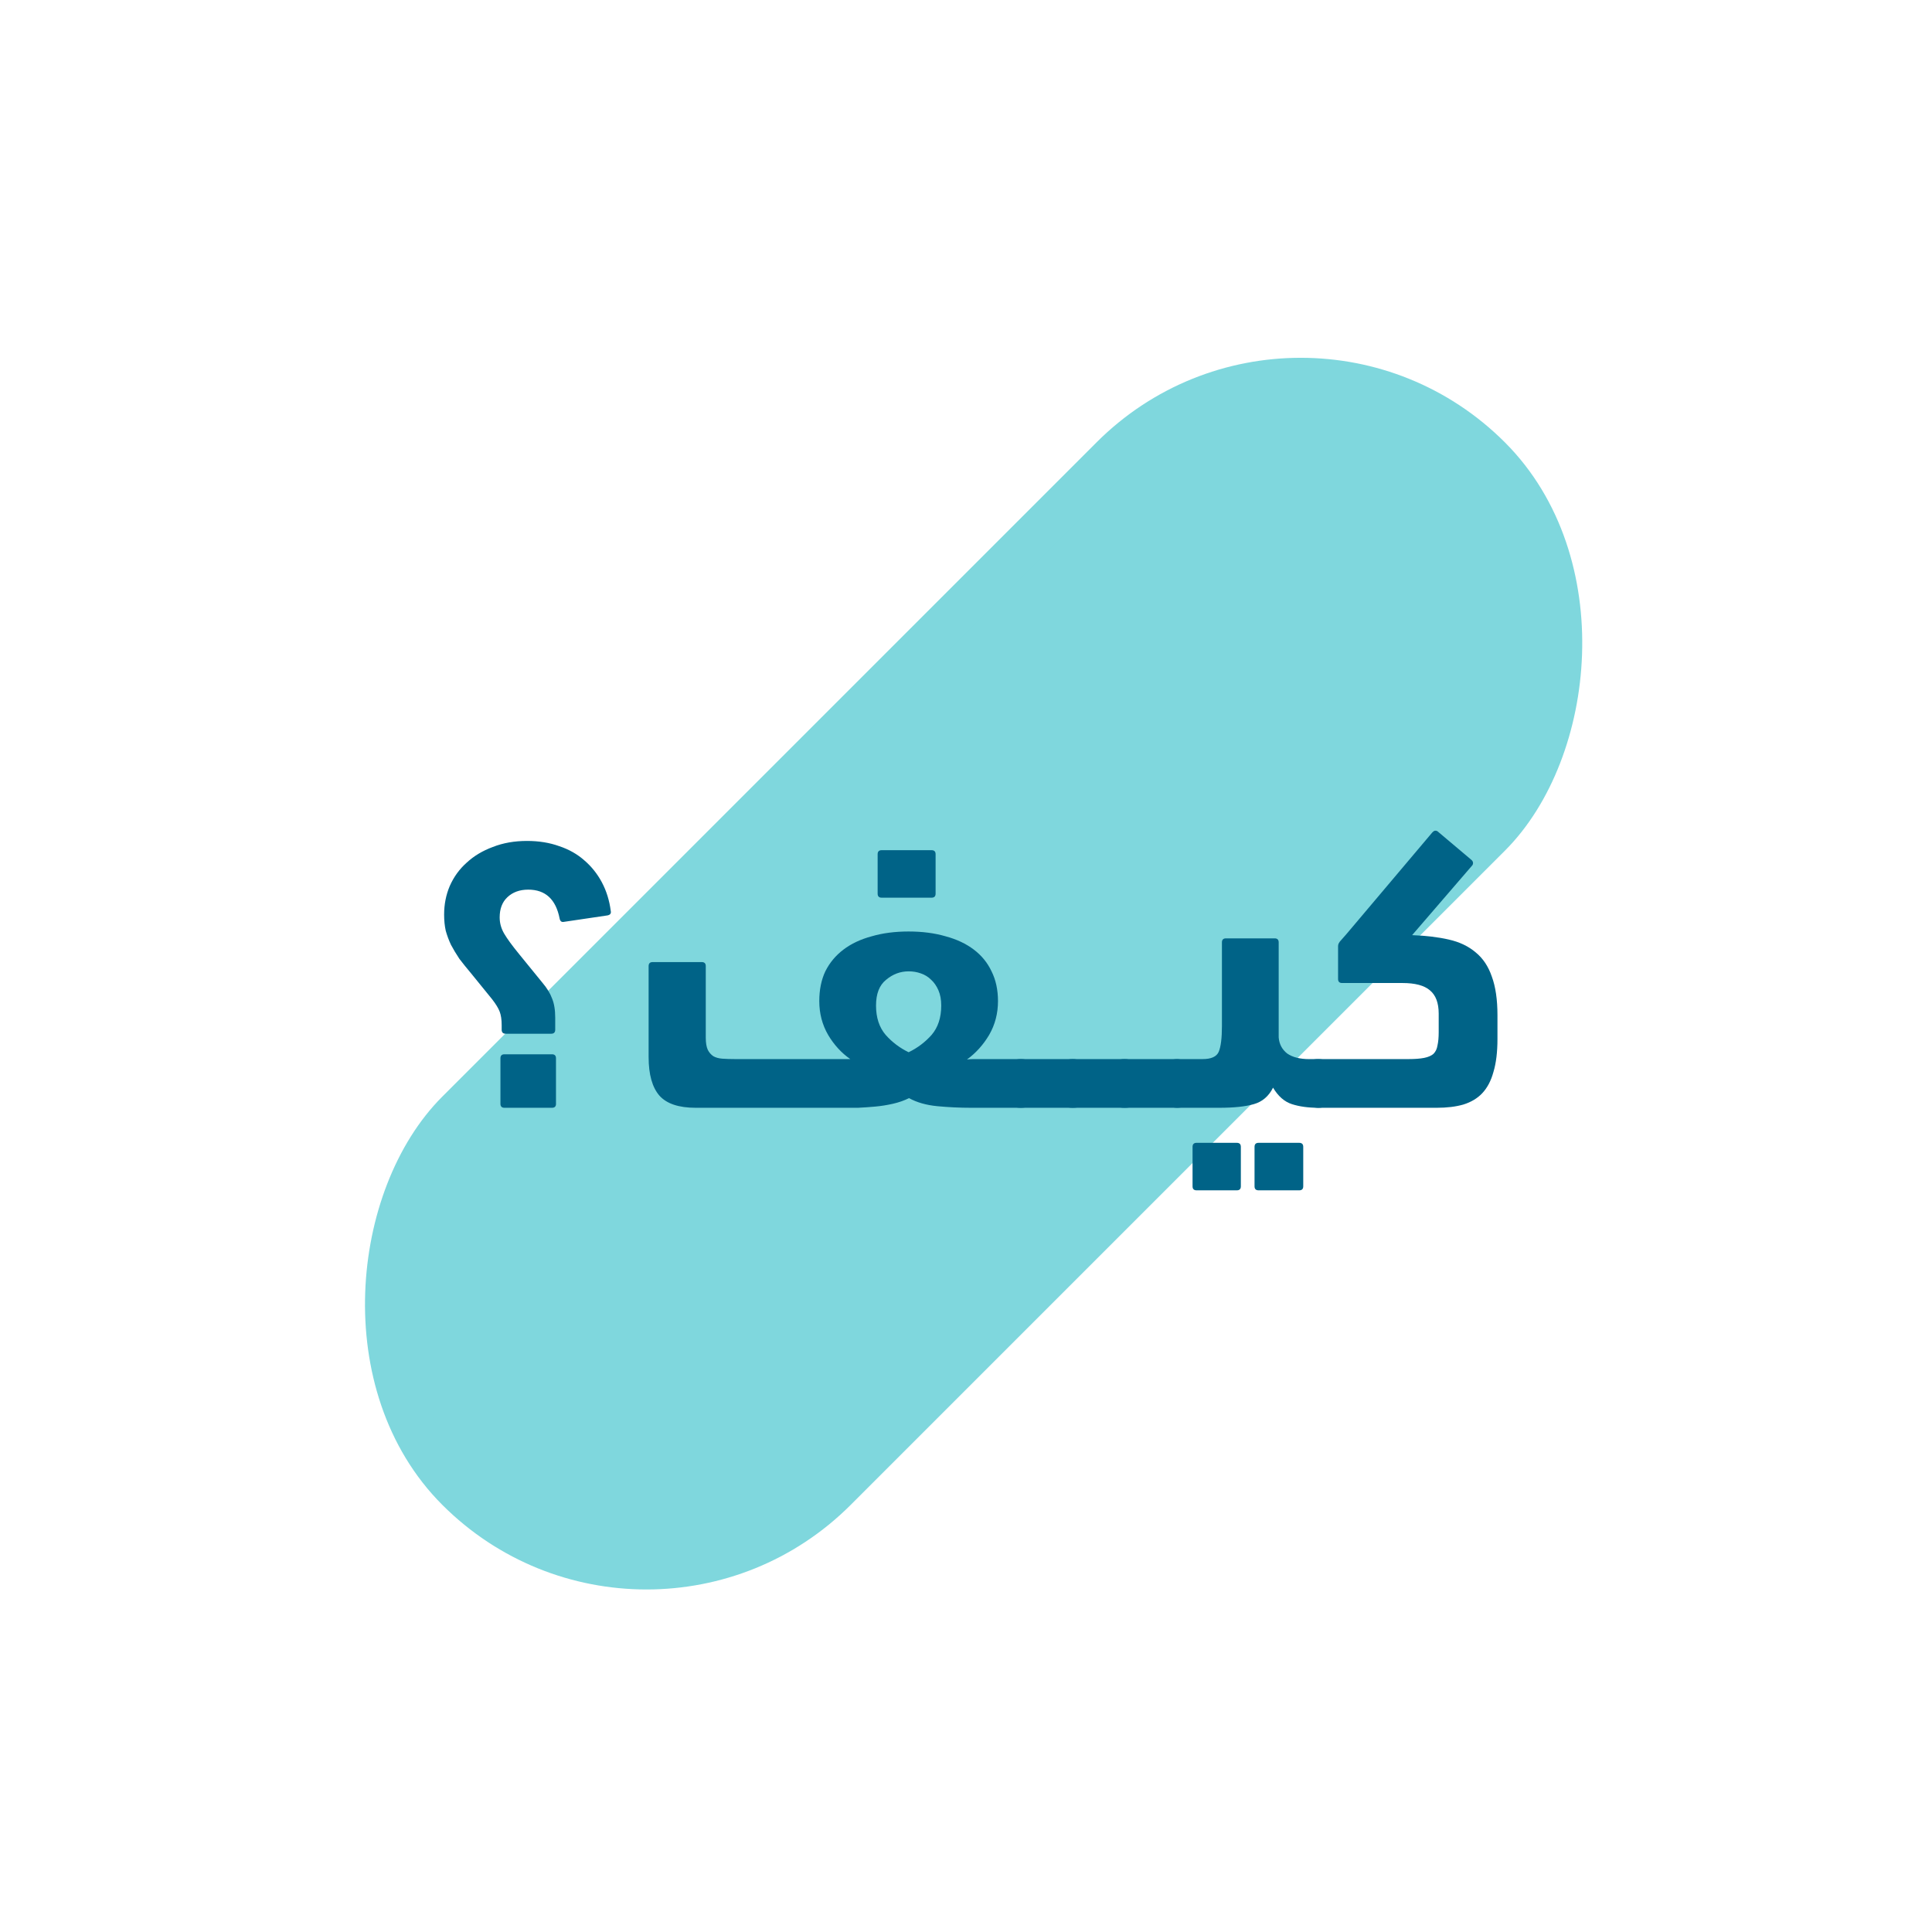 <svg xmlns="http://www.w3.org/2000/svg" width="72" height="72" fill="none" viewBox="0 0 72 72">
    <rect width="19.921" height="54.4" x="48.474" y="10.008" fill="#7FD7DD" stroke="#7FD7DD" stroke-width="1.6" rx="9.961" transform="rotate(45 48.474 10.008)"/>
    <path fill="#006387" d="M18.846 38.524c-.1 0-.15-.05-.15-.15v-.165c0-.21-.025-.38-.075-.51-.05-.13-.145-.285-.285-.465l-.78-.96c-.16-.19-.305-.37-.435-.54-.12-.18-.225-.355-.315-.525-.08-.17-.145-.345-.195-.525-.04-.18-.06-.38-.06-.6 0-.38.07-.735.21-1.065.15-.34.36-.63.63-.87.27-.25.595-.445.975-.585.38-.15.805-.225 1.275-.225.44 0 .84.065 1.2.195.36.12.67.295.93.525.27.23.49.505.66.825.17.32.28.675.33 1.065.02.09-.02.145-.12.165l-1.62.24c-.09.02-.145-.02-.165-.12-.14-.72-.53-1.08-1.17-1.08-.32 0-.58.095-.78.285-.19.18-.285.43-.285.75 0 .21.055.41.165.6.11.19.3.45.57.78l.855 1.05c.17.2.29.395.36.585.08.19.12.43.12.72v.45c0 .1-.05.15-.15.15h-1.695zm1.875 2.61c0 .1-.05.15-.15.15H18.8c-.1 0-.15-.05-.15-.15V39.44c0-.1.05-.15.15-.15h1.77c.1 0 .15.05.15.15v1.695zM33.862 34.714c.51 0 .97.06 1.38.18.41.11.76.275 1.05.495.29.22.51.49.66.81.16.32.24.69.24 1.11 0 .46-.11.88-.33 1.26-.22.37-.495.675-.825.915.08-.01.16-.015.24-.015h1.77c.2 0 .35.065.45.195.1.12.15.355.15.705 0 .34-.05.58-.15.72-.09.13-.24.195-.45.195h-1.86c-.42 0-.84-.02-1.26-.06-.41-.04-.76-.14-1.05-.3-.18.09-.38.16-.6.21-.22.05-.44.085-.66.105-.22.02-.435.035-.645.045h-6.045c-.63 0-1.08-.15-1.35-.45-.27-.31-.405-.79-.405-1.44v-3.39c0-.1.05-.15.15-.15h1.83c.1 0 .15.05.15.15v2.67c0 .19.025.34.075.45.05.1.12.18.21.24.09.05.2.08.33.09.14.01.3.015.48.015h4.29c-.33-.23-.605-.53-.825-.9-.22-.38-.33-.8-.33-1.26 0-.42.075-.79.225-1.11.16-.32.385-.59.675-.81.29-.22.64-.385 1.05-.495.41-.12.87-.18 1.38-.18zm0 1.485c-.31 0-.59.105-.84.315-.25.2-.375.52-.375.96 0 .45.12.815.36 1.095.24.27.525.485.855.645.33-.16.615-.375.855-.645.24-.28.36-.645.36-1.095 0-.22-.035-.41-.105-.57-.07-.16-.16-.29-.27-.39-.11-.11-.24-.19-.39-.24-.14-.05-.29-.075-.45-.075zm-1.005-2.745c-.1 0-.15-.05-.15-.15v-1.47c0-.1.05-.15.15-.15h1.86c.1 0 .15.05.15.15v1.47c0 .1-.05.15-.15.15h-1.86z"/>
    <path fill="#006387" d="M38.042 41.284c-.2 0-.34-.055-.42-.165-.09-.12-.135-.345-.135-.675 0-.35.04-.6.12-.75.08-.15.225-.225.435-.225h1.935c.2 0 .35.075.45.225.1.14.15.375.15.705 0 .37-.05.61-.15.72-.09.11-.24.165-.45.165h-1.935z"/>
    <path fill="#006387" d="M39.976 41.284c-.2 0-.34-.055-.42-.165-.09-.12-.135-.345-.135-.675 0-.35.04-.6.12-.75.08-.15.225-.225.435-.225h1.935c.2 0 .35.075.45.225.1.14.15.375.15.705 0 .37-.05.61-.15.72-.09.11-.24.165-.45.165h-1.935z"/>
    <path fill="#006387" d="M41.91 41.284c-.2 0-.34-.055-.42-.165-.09-.12-.136-.345-.136-.675 0-.35.04-.6.12-.75.08-.15.225-.225.435-.225h1.935c.2 0 .35.075.45.225.1.14.15.375.15.705 0 .37-.05.61-.15.72-.09.11-.24.165-.45.165H41.91z"/>
    <path fill="#006387" d="M44.593 44.36c-.1 0-.15-.05-.15-.15v-1.47c0-.1.05-.15.15-.15h1.5c.1 0 .15.05.15.15v1.47c0 .1-.05.15-.15.15h-1.5zm2.31 0c-.1 0-.15-.05-.15-.15v-1.47c0-.1.05-.15.15-.15h1.515c.1 0 .15.05.15.15v1.47c0 .1-.05.15-.15.15h-1.515zm-1.365-9.24c0-.1.05-.15.15-.15h1.815c.1 0 .15.05.15.15v3.54c.02.25.125.45.315.6.2.14.475.21.825.21h.345c.2 0 .35.07.45.21.1.14.15.37.15.69 0 .61-.2.914-.6.914-.38 0-.71-.045-.99-.135-.28-.09-.515-.295-.705-.615-.16.32-.4.525-.72.615-.31.09-.74.135-1.29.135h-1.545c-.2 0-.35-.06-.45-.18-.1-.13-.15-.365-.15-.705 0-.34.05-.58.15-.72.09-.14.24-.21.45-.21h.93c.32 0 .52-.09.6-.27.08-.19.12-.51.12-.96v-3.12z"/>
    <path fill="#006387" d="M52.626 34.85c.52.02.975.074 1.365.164.4.09.735.25 1.005.48.27.22.47.52.6.9.14.38.21.86.21 1.44v.885c0 .49-.05.9-.15 1.23-.09.33-.23.595-.42.795-.18.19-.415.33-.705.42-.28.08-.61.12-.99.12h-4.41c-.2 0-.35-.07-.45-.21-.1-.14-.15-.39-.15-.75 0-.34.05-.565.15-.675.09-.12.24-.18.45-.18h3.36c.24 0 .435-.015.585-.045.15-.03.265-.08.345-.15.08-.08.13-.185.15-.315.03-.13.045-.295.045-.495v-.69c0-.4-.11-.69-.33-.87-.21-.18-.55-.27-1.02-.27h-2.25c-.1 0-.15-.05-.15-.15v-1.23c0-.07.04-.145.12-.225l.21-.24 3.18-3.765c.06-.07.125-.085.195-.045l1.245 1.05c.08.06.1.13.06.21l-2.25 2.61z"/>
</svg>
